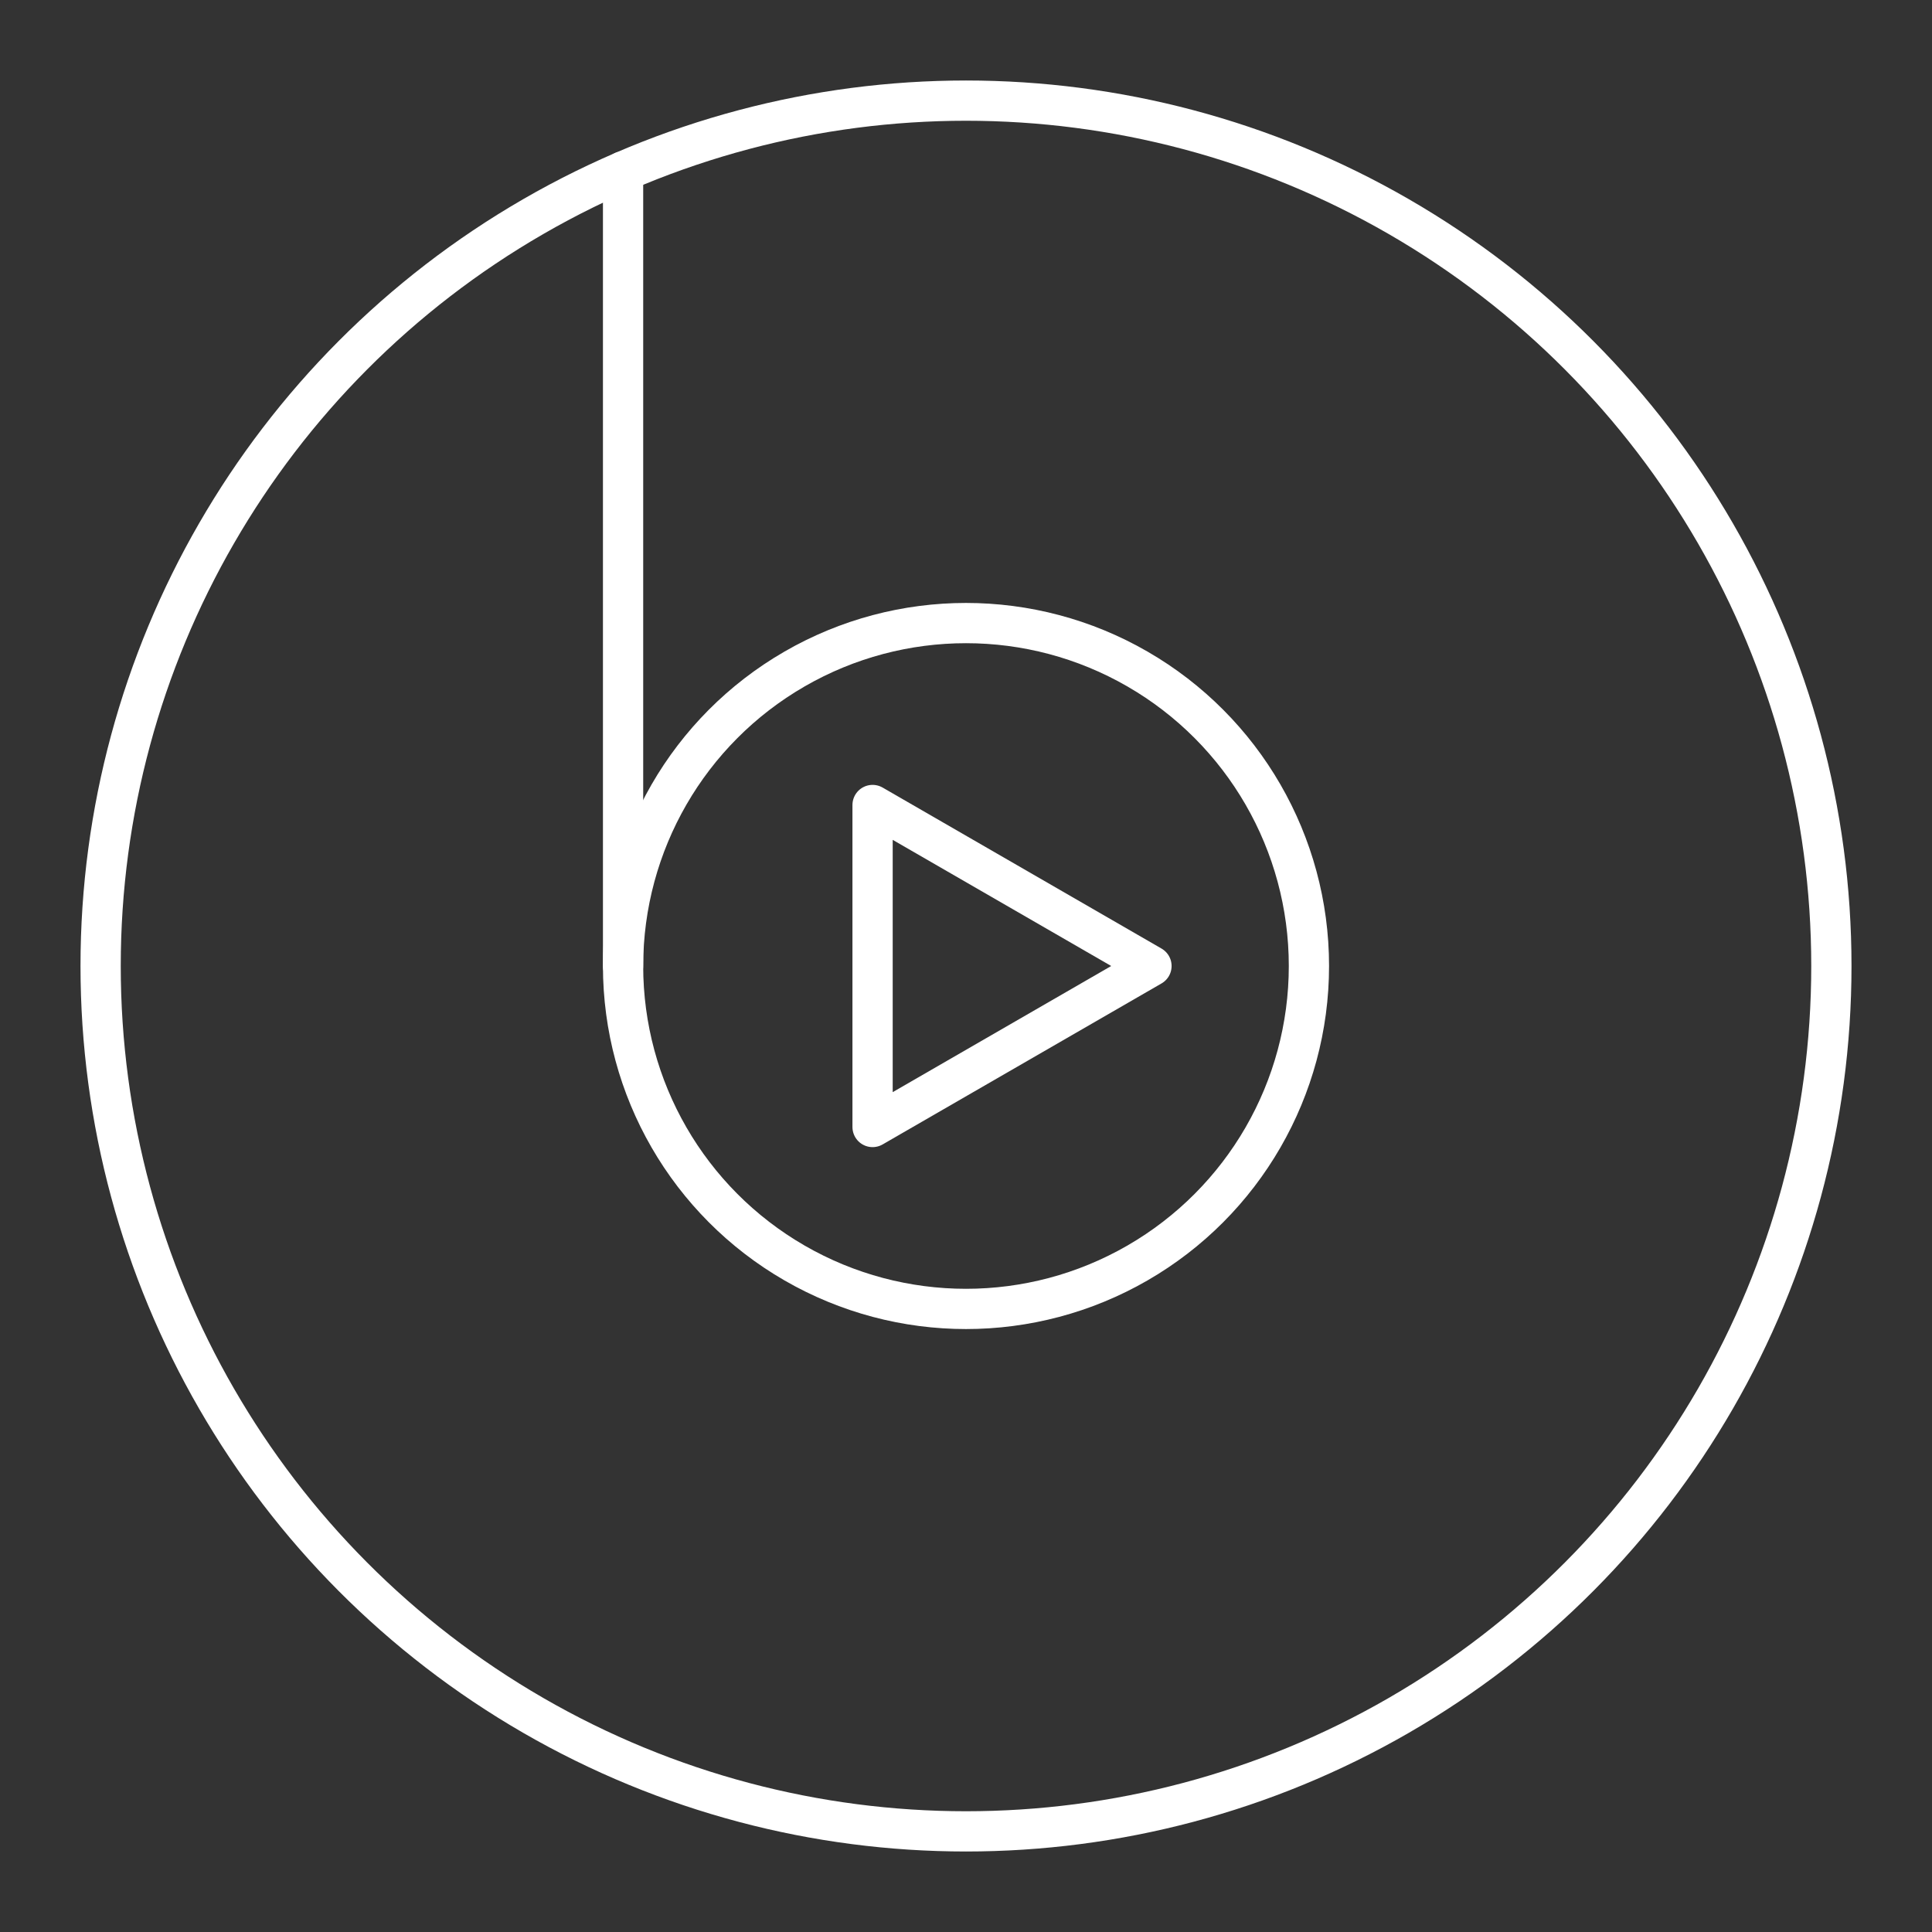<?xml version="1.0" encoding="UTF-8"?><svg id="a" xmlns="http://www.w3.org/2000/svg" viewBox="0 0 48 48"><rect x="0" y="0" width="48" height="48" fill="#333333" stroke="none"/><defs><style>.b{fill:none;stroke:#fff;stroke-linecap:round;stroke-linejoin:round;}</style></defs><circle class="b" cx="24" cy="24" r="21.5"/><circle class="b" cx="24" cy="24" r="8.52"/><line class="b" x1="15.48" y1="24" x2="15.48" y2="4.26"/><polygon class="b" points="28.608 24 21.679 20 21.679 28 28.608 24"/></svg>